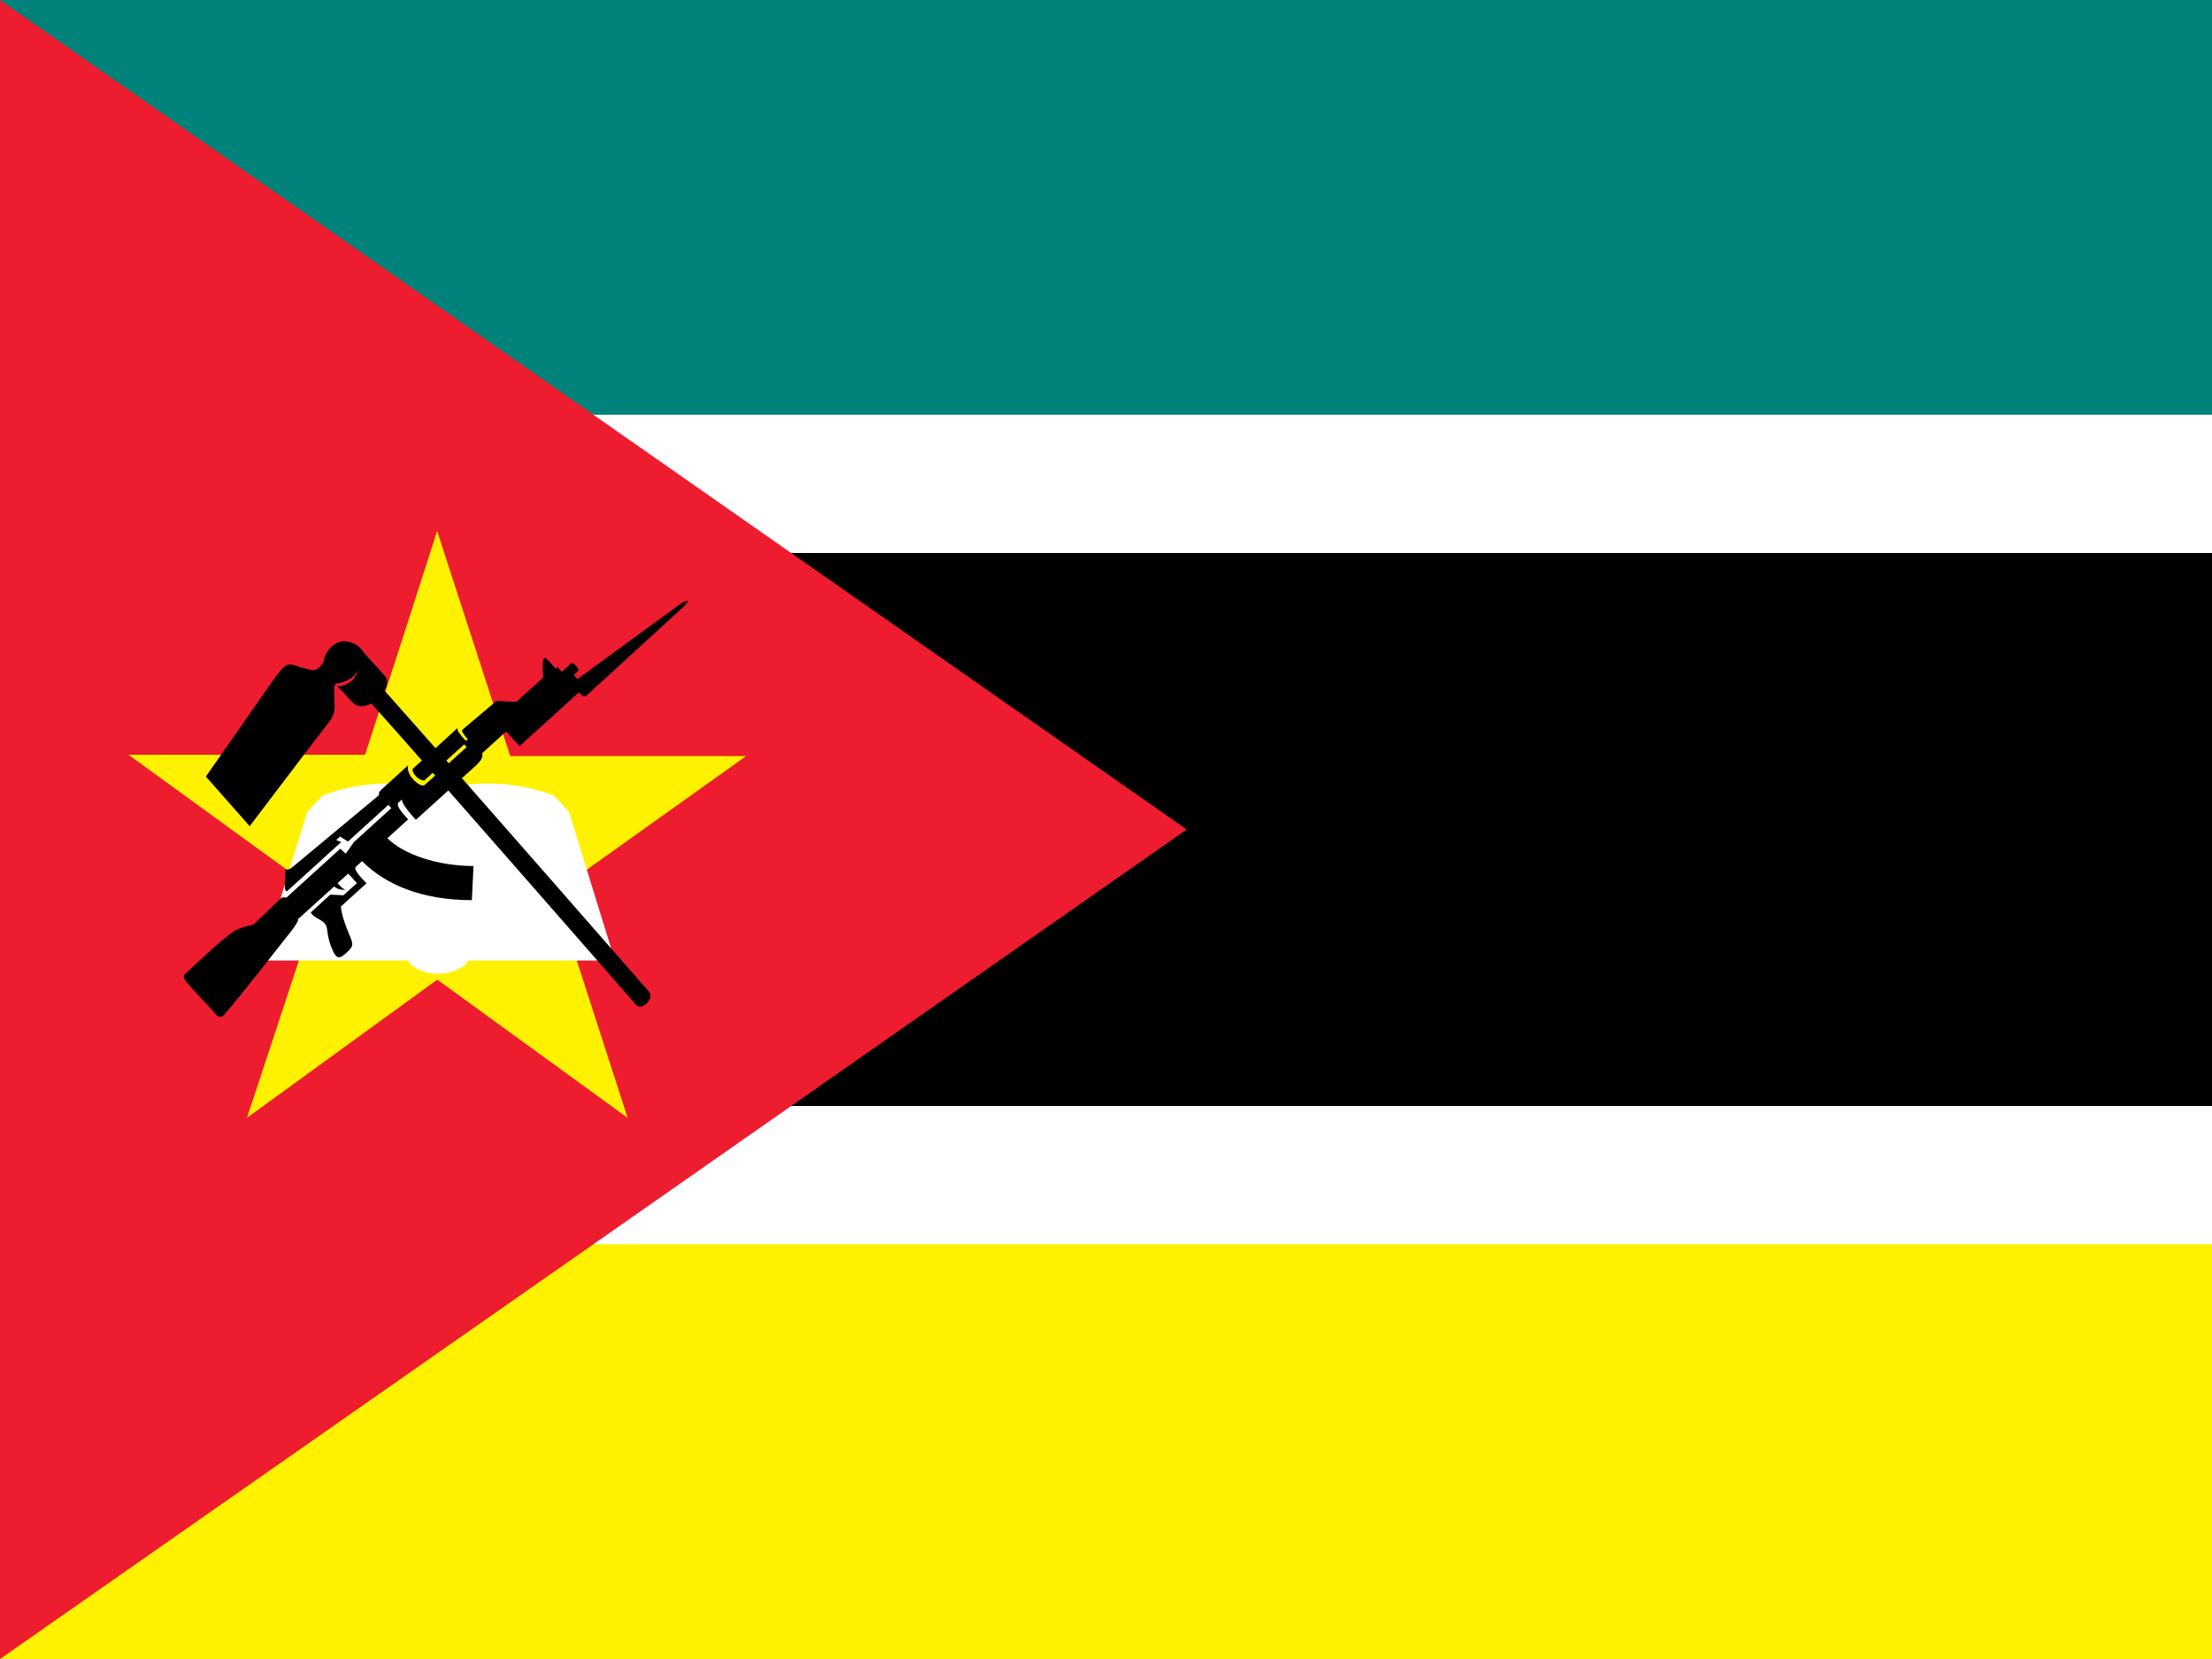 <svg xmlns="http://www.w3.org/2000/svg" viewBox="0 0 16 12" enable-background="new 0 0 16 12"><rect x="0" y="0" width="16" height="12" fill="#333333" stroke="none"/><switch><g><path fill="#00817a" d="m0 0h16v3.5h-16z"/><path d="m0 4h16v4h-16z"/><path fill="#fff200" d="m0 8.571h16v3.429h-16z"/><g><path fill="#fff" d="m0 3h16v1h-16z"/><path fill="#fff" d="m0 8h16v1h-16z"/></g><path fill="#ed1c2e" d="M8.584,6 0,0 0,12z"/><path fill="#fff200" d="m3.162 3.841l-.521 1.618h-1.712l1.391 1.01-.534 1.617 1.377-1 1.377 1-.527-1.63 1.384-.987h-1.706z"/><g><path fill="#fff" d="m3.168 5.71c-.267-.06-.54-.066-.835.044l-.11.118-.333 1.076h1.061c.033.063.144.096.217.096.074 0 .187-.033.219-.096h1.061l-.333-1.076-.109-.118c-.295-.11-.57-.104-.838-.044"/><g><path fill="none" d="m3.168 6.81c.17-.106.728-.177 1.049-.089"/><path fill="none" d="m3.168 6.81c.076.002.182.072.219.139"/><path fill="none" d="m4.217 6.721c.016.052.139.198.231.228"/><path fill="none" d="m4.217 6.721l-.211-.967"/><path fill="none" d="m3.168 6.81c-.169-.106-.726-.177-1.047-.089"/><path fill="none" d="m3.168 6.81c-.075.002-.18.072-.217.139"/><path fill="none" d="m2.121 6.721c-.015.052-.139.198-.231.228"/><path fill="none" d="m2.121 6.721l.212-.967"/><path fill="none" d="m3.168 6.81v-1.1"/></g></g><path d="m3.759 5.398l-.098-.107-.173.157c.014.046-.047.09-.104.142s-.376.34-.376.34c-.053-.058-.106-.124-.1-.148l-.03.027c-.006.024.021.06.074.118l-.15.136c.119.119.366.201.623.201l-.012.247c-.358 0-.624-.111-.794-.282l-.047.042c-.012.029.047.083.079.118l-.185.168c.002.048.027.125.062.207.032.074.027.082-.027.132s-.072.029-.097-.027c-.017-.04-.03-.075-.038-.148-.008-.072-.092-.07-.118-.121l.141-.129.095.005.098-.088-.063-.069-.077.069c.015.017.041.048.061.046-.036.008-.072-.008-.086-.022l-.262.237c.007.012-.03.063-.057.097-.095.118-.309.397-.475.593-.024.028-.044.017-.06-.001-.065-.074-.139-.147-.213-.233-.016-.019-.028-.043-.015-.056.195-.183.25-.231.316-.283.061-.048.092-.057.182-.078.116-.112.131-.125.2-.191.008-.009.031-.008.037-.003l.391-.355.04.036.059-.084.271-.246-.022-.023-.292.265-.057-.036-.028.025.036.015-.388.352c-.016.015-.022-.02-.02-.055.002-.036.006-.085.005-.101.016.009.036-.003.059-.022l.618-.514c-.003-.01-.002-.023.017-.04.018-.017.18-.164.196-.178-.01.008-.01.058.032.103.03.034.071.056.086.041l.302-.273-.017-.02-.285.258c-.01.008-.043-.003-.066-.029-.018-.02-.03-.045-.018-.055l.322-.293c-.012.016.021.052.059.094l.014-.012c-.032-.036-.049-.059-.038-.07l.245-.207.143.007.196-.177c-.002-.029-.006-.071-.005-.093.002-.032.008-.065.037-.034.028.032.057.063.057.063l.013-.012.032.035c0 0 .044-.04.067-.061.014-.013.064.042.051.055-.021.019-.032.029-.032.029l.027.03.742-.542c.043-.03.089-.044.021.023l-.68.622c-.035.035-.041.025-.073-.007l-.432.392"/><path d="m2.561 5.088c.021.021.061.034.125 0 .231.258.734.829 1.915 2.18.04.048.136-.046.094-.094-1.181-1.351-1.684-1.921-1.915-2.18.018-.021.028-.069.012-.095-.043-.05-.086-.098-.133-.147-.051-.055-.051-.083-.123-.106-.066-.021-.106.005-.137.03-.03.026-.054.076-.056.095-.003.03-.018.04-.036.058-.031.031-.058.018-.138-.005s-.093-.048-.196.1c-.199.286-.289.414-.484.693l.317.359c.267-.35.359-.475.581-.763.029-.039.033-.075.033-.107 0-.021-.002-.059-.002-.082 0-.039-.006-.058.013-.08.056-.003.144-.043.152-.098.004.053-.067.121-.144.117.037.034.087.094.12.127"/></g></switch></svg>